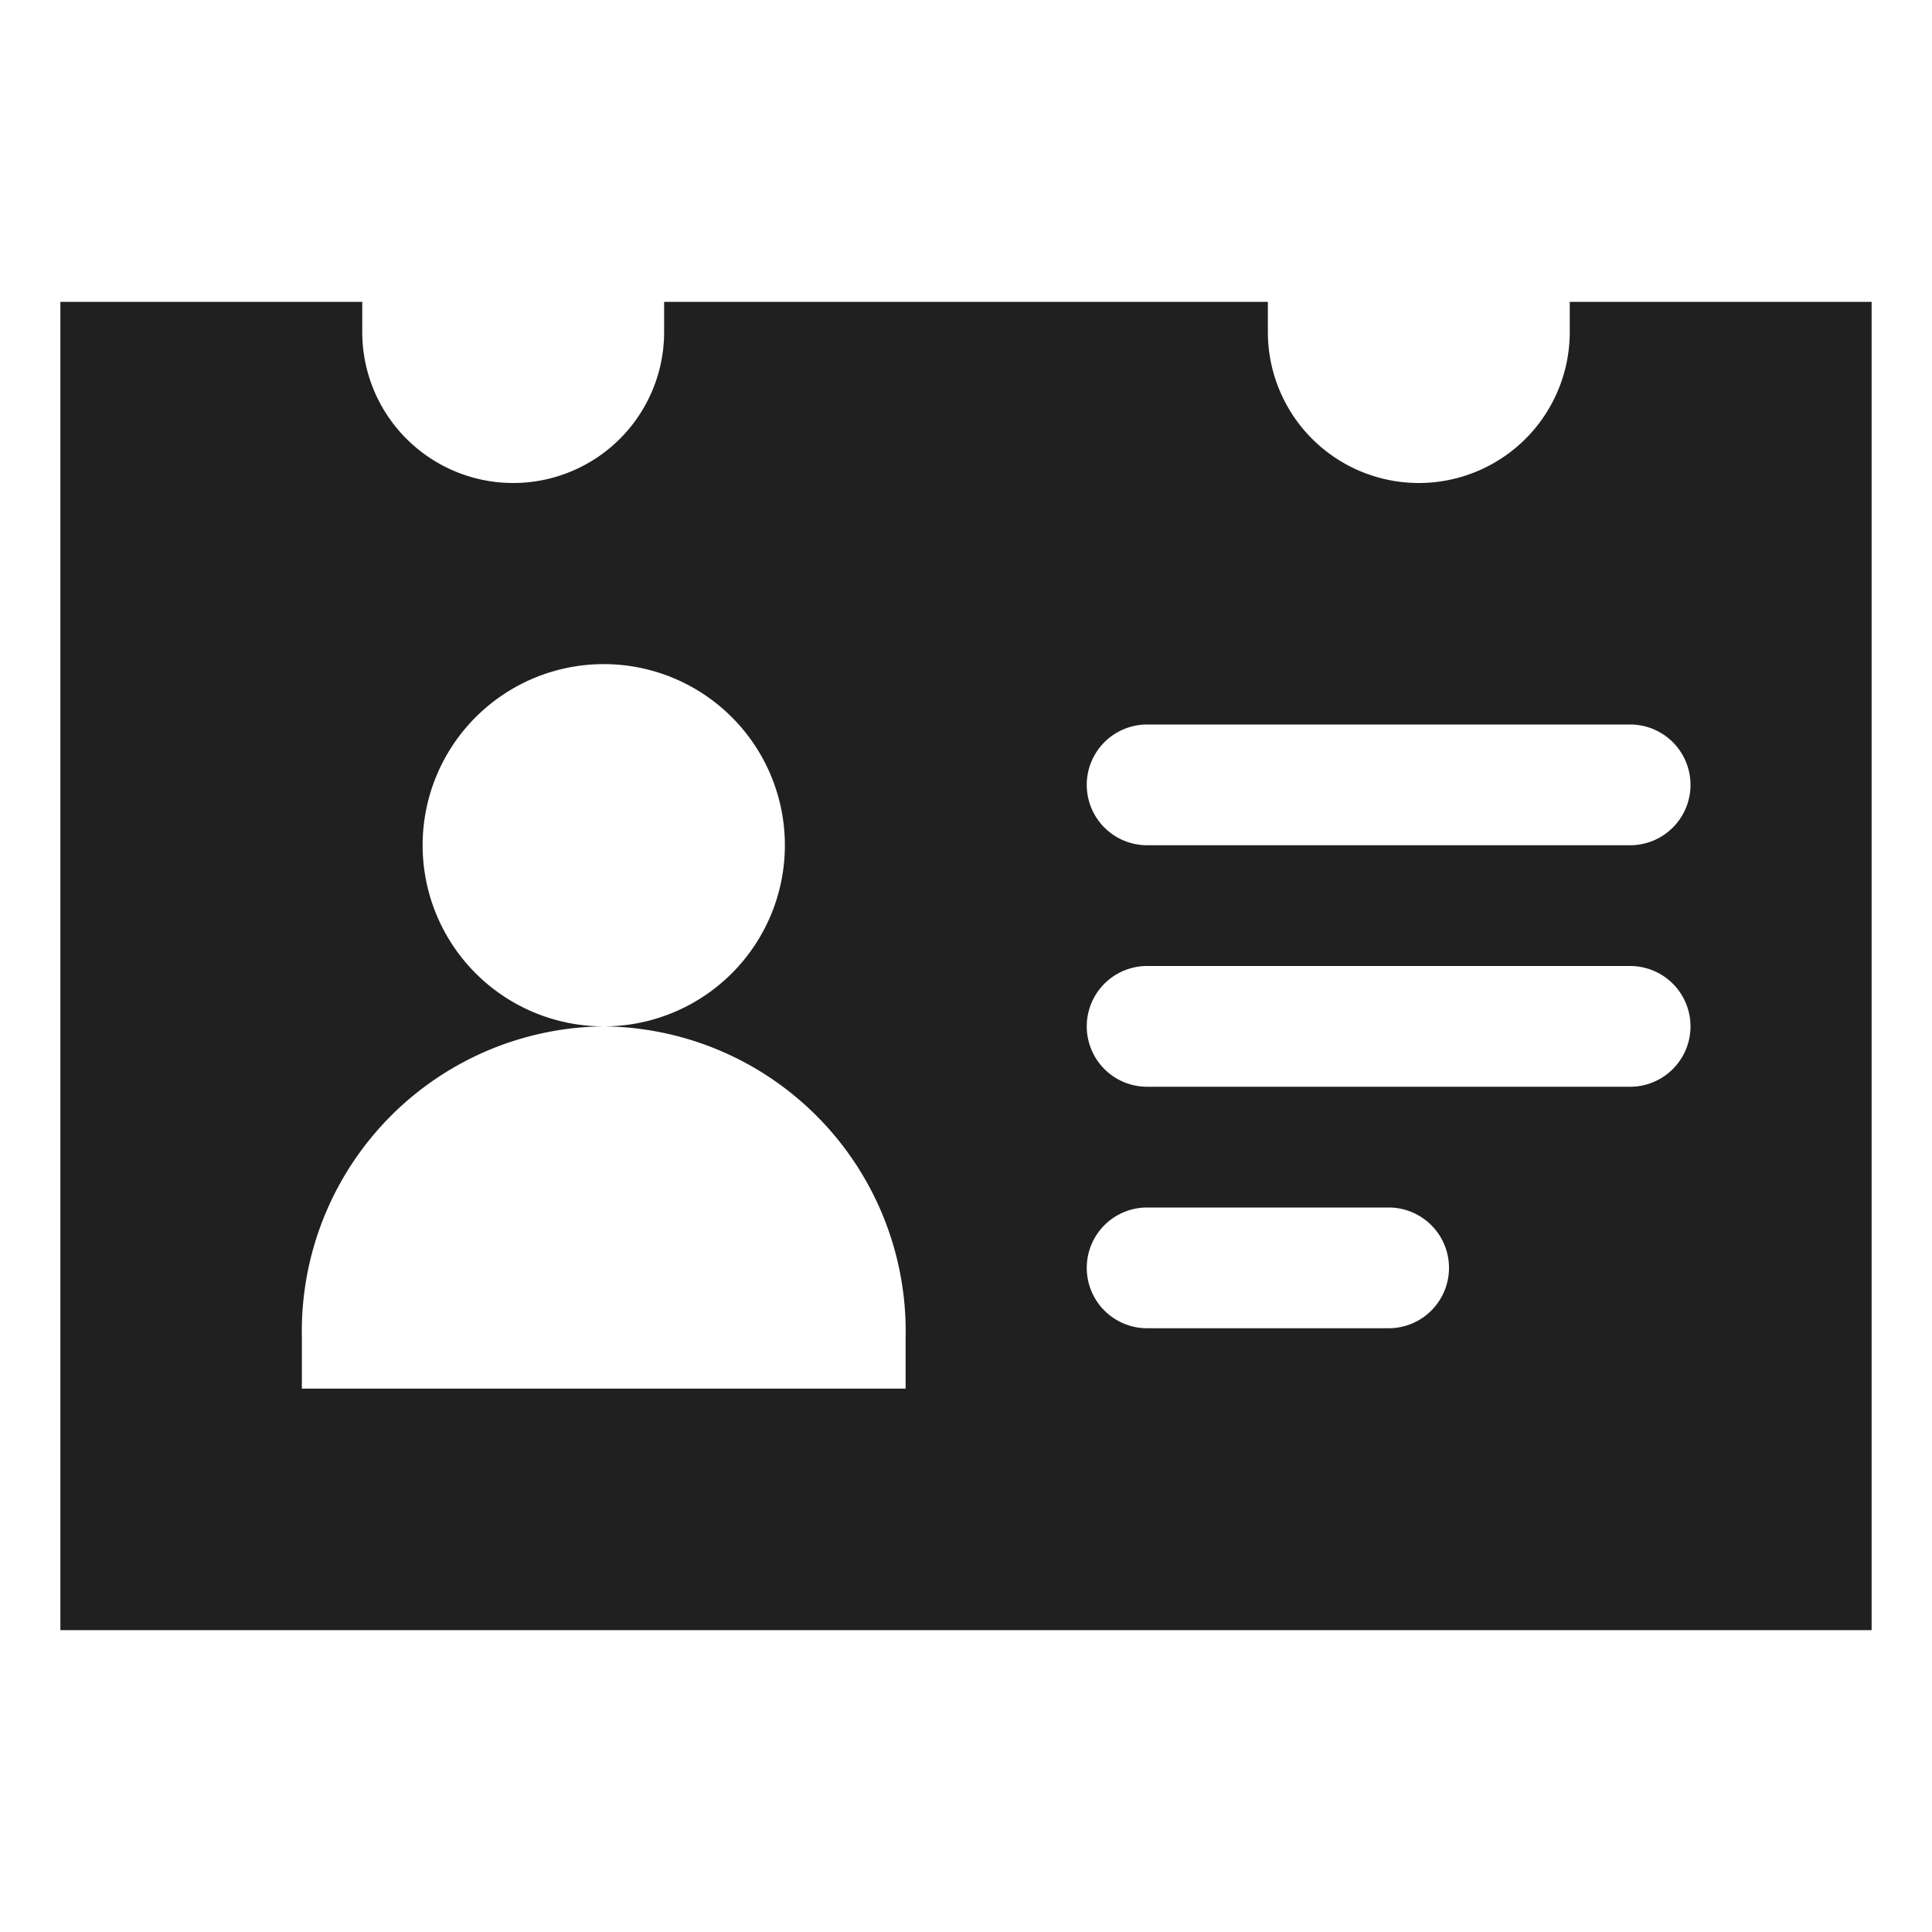 <svg xmlns="http://www.w3.org/2000/svg" viewBox="0 0 64 64" aria-labelledby="title" aria-describedby="desc"><path data-name="layer1" d="M52 10v1a5 5 0 1 1-10 0v-1H22v1a5 5 0 1 1-10 0v-1H2v44h60V10zM30 46H10v-1.7A10.1 10.1 0 0 1 20 34a6 6 0 1 1 6-6 6 6 0 0 1-6 6 10.1 10.1 0 0 1 10 10.3zm16-2h-8a2 2 0 0 1 0-4h8a2 2 0 0 1 0 4zm8-8H38a2 2 0 0 1 0-4h16a2 2 0 0 1 0 4zm0-8H38a2 2 0 0 1 0-4h16a2 2 0 0 1 0 4z" fill="#202020"/></svg>
